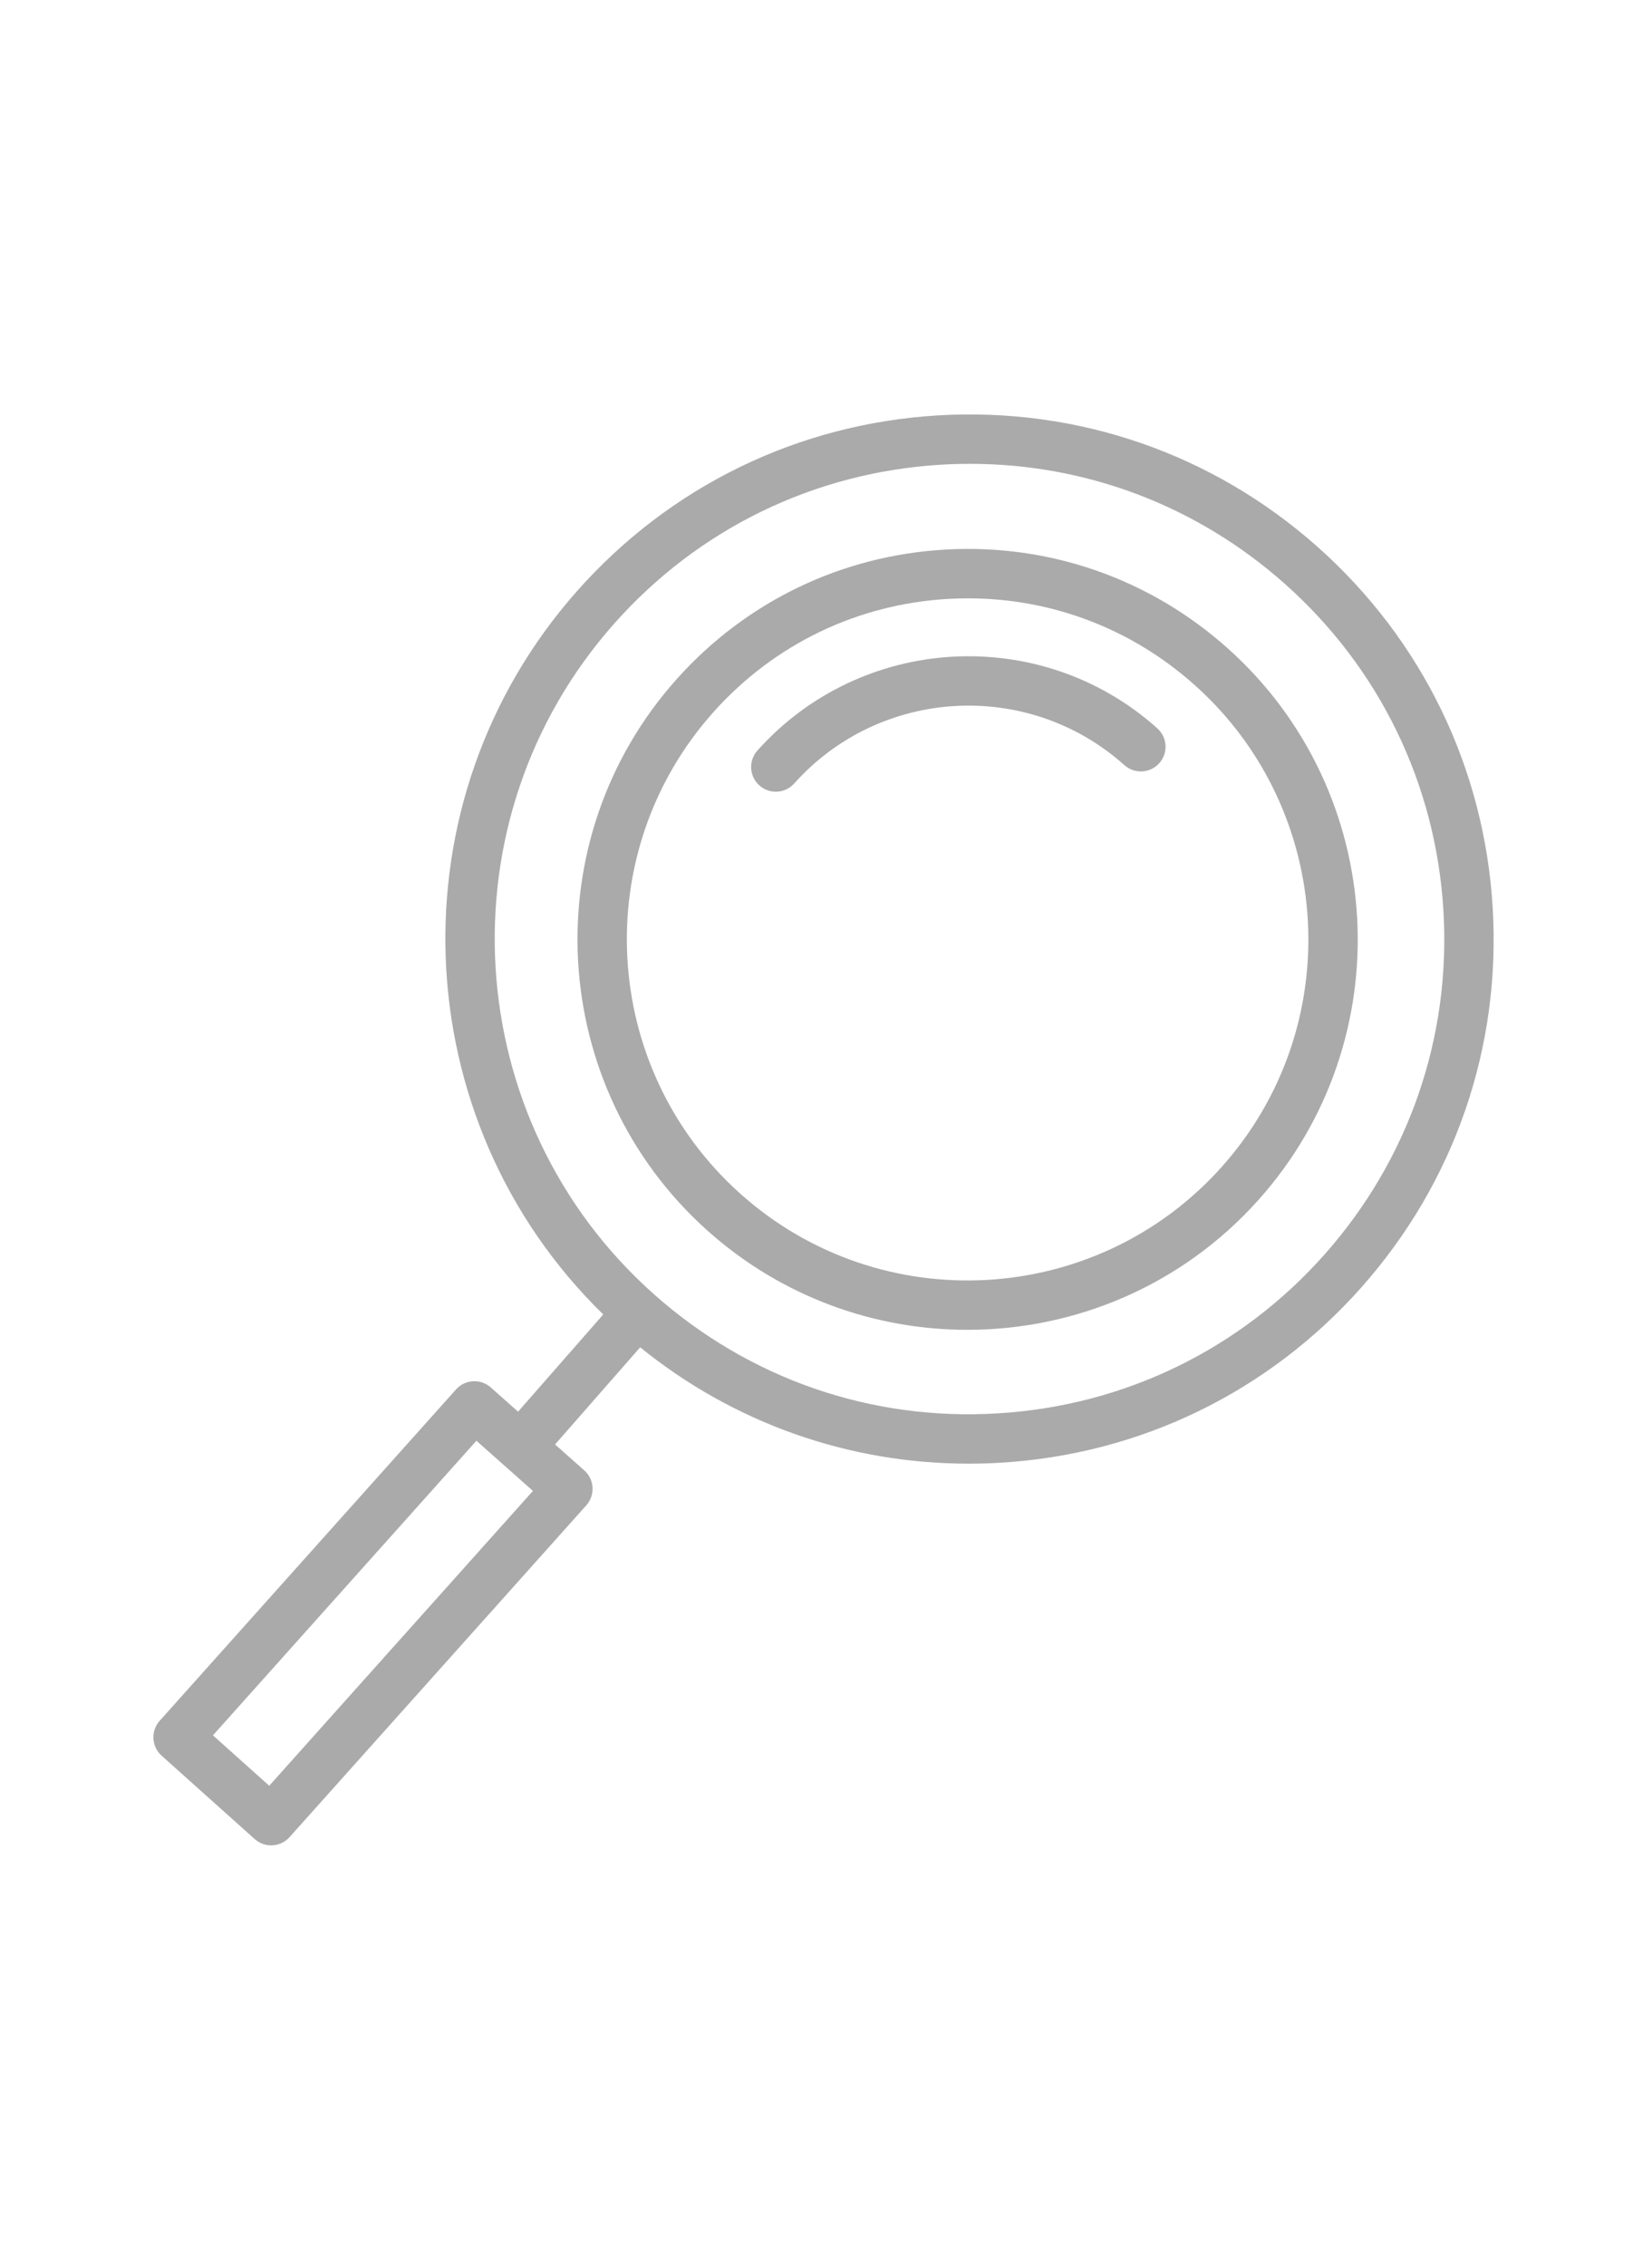 <?xml version="1.0" encoding="UTF-8"?> <!-- Generator: Adobe Illustrator 16.2.0, SVG Export Plug-In . SVG Version: 6.00 Build 0) --> <svg xmlns="http://www.w3.org/2000/svg" xmlns:xlink="http://www.w3.org/1999/xlink" id="Layer_1" x="0px" y="0px" width="252.281px" height="345.83px" viewBox="0 0 252.281 345.83" xml:space="preserve"> <g> <path fill="#AAAAAA" d="M187.514,98.967c-11.867-10.619-27.181-15.981-43.049-15.099c-15.896,0.883-30.497,7.901-41.113,19.762 c-21.917,24.491-19.822,62.248,4.668,84.164c11.358,10.161,25.559,15.158,39.718,15.158c16.378,0,32.689-6.691,44.445-19.826 C214.1,158.64,212.004,120.883,187.514,98.967z M186.561,178.101c-19.138,21.392-52.117,23.221-73.512,4.072 c-21.394-19.144-23.221-52.122-4.08-73.513c9.274-10.362,22.03-16.494,35.912-17.263c0.988-0.053,1.969-0.08,2.949-0.08 c12.818,0,25.025,4.653,34.654,13.269C203.876,123.731,205.705,156.709,186.561,178.101z"></path> <path fill="#AAAAAA" d="M115.668,114.543c-1.39,1.554-1.257,3.937,0.294,5.324c0.722,0.644,1.619,0.96,2.514,0.96 c1.036,0,2.066-0.422,2.811-1.257c13.132-14.674,35.748-15.926,50.421-2.798c1.551,1.39,3.933,1.257,5.324-0.294 c1.389-1.554,1.255-3.937-0.296-5.324C158.963,95.251,131.568,96.774,115.668,114.543z"></path> <path fill="#AAAAAA" d="M227.953,138.523c-1.279-21.349-10.795-40.917-26.793-55.108s-36.549-21.28-57.916-20.021 c-21.346,1.28-40.917,10.795-55.105,26.793c-28.445,32.07-26.398,80.803,3.985,110.419l-13.005,14.836l-4.17-3.696 c-1.556-1.384-3.929-1.242-5.312,0.308l-45.25,50.565c-0.669,0.743-1.011,1.726-0.956,2.723c0.056,0.998,0.505,1.937,1.25,2.603 l14.216,12.725c0.722,0.643,1.619,0.959,2.514,0.959c1.036,0,2.066-0.424,2.811-1.256l45.311-50.633 c0.668-0.747,1.013-1.73,0.955-2.733c-0.058-0.998-0.513-1.938-1.262-2.603l-4.462-3.957l12.997-14.826 c14.287,11.557,31.826,17.758,50.168,17.758c1.627,0,3.264-0.05,4.898-0.148c21.346-1.281,40.917-10.797,55.107-26.795 S229.232,159.872,227.953,138.523z M41.115,272.533l-8.595-7.692l40.233-44.959l8.633,7.654L41.115,272.533z M202.291,191.431 c-12.854,14.494-30.582,23.111-49.916,24.271c-19.332,1.192-37.966-5.281-52.458-18.134C70,171.033,67.248,125.106,93.782,95.19 c12.854-14.493,30.582-23.11,49.917-24.269c1.482-0.091,2.961-0.133,4.438-0.133c17.732,0,34.643,6.4,48.023,18.269 c14.492,12.854,23.109,30.582,24.27,49.917C221.585,158.311,215.143,176.94,202.291,191.431z"></path> </g> </svg> 